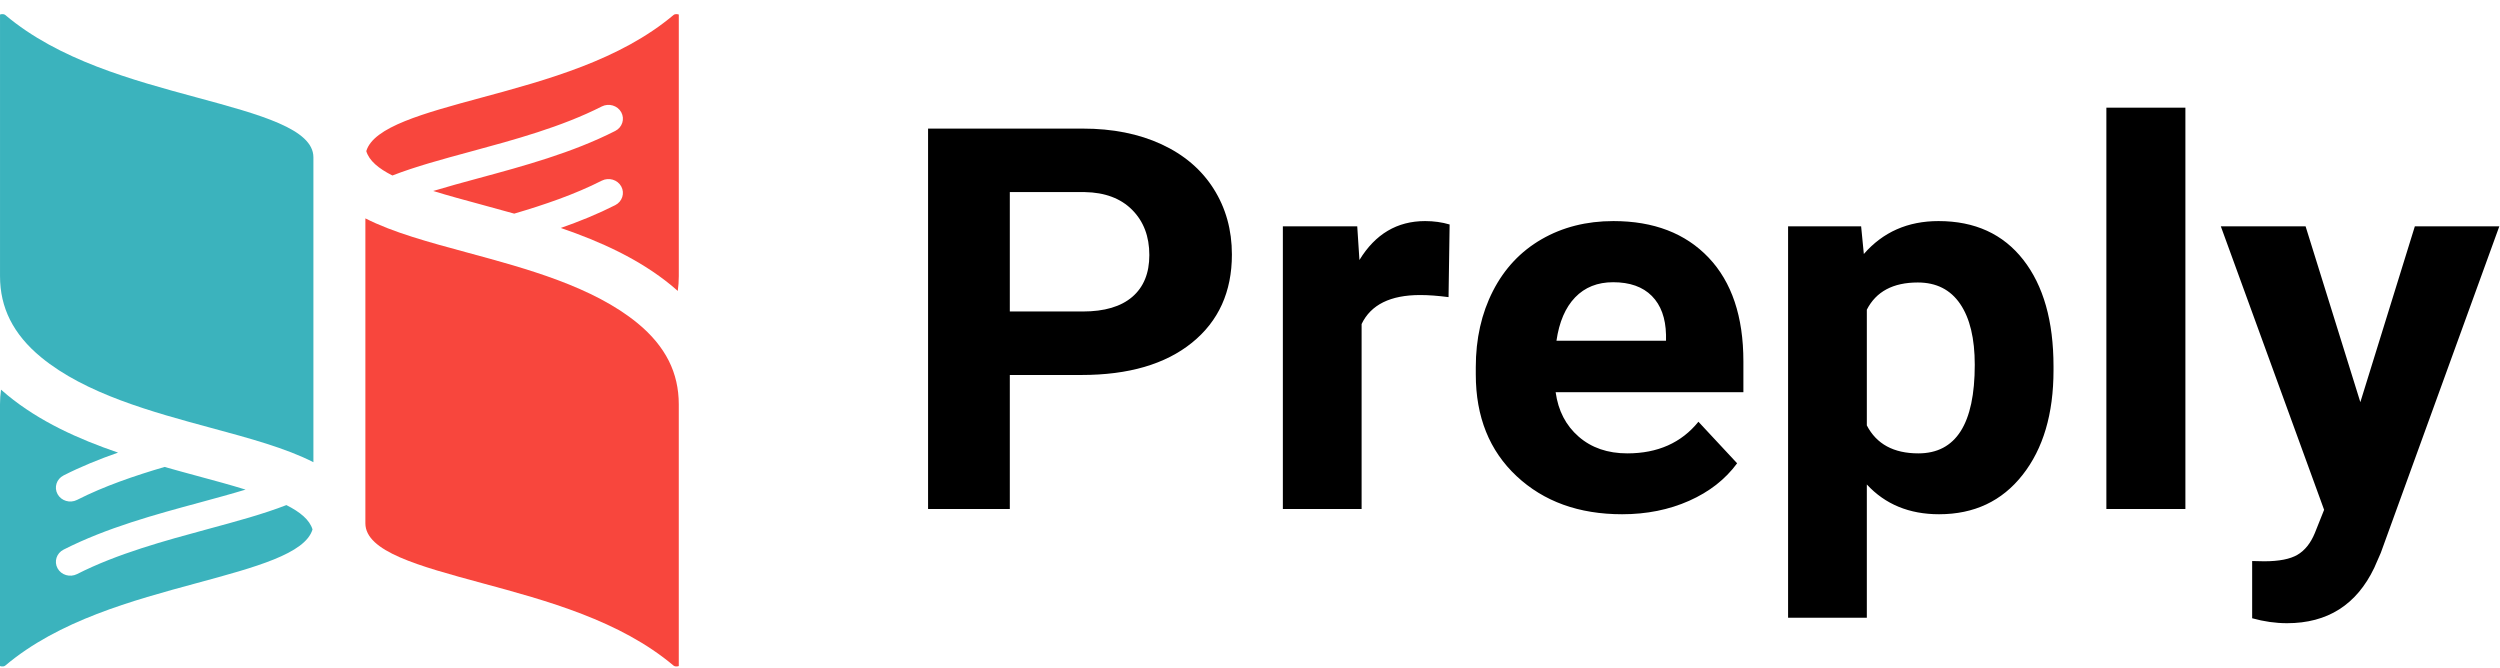 <?xml version="1.0" encoding="UTF-8"?>
<svg width="146px" height="39px" viewBox="0 0 146 39" version="1.1" xmlns="http://www.w3.org/2000/svg" xmlns:xlink="http://www.w3.org/1999/xlink">
    <!-- Generator: Sketch 64 (93537) - https://sketch.com -->
    <title>Group 11</title>
    <desc>Created with Sketch.</desc>
    <g id="Page-1" stroke="none" stroke-width="1" fill="none" fill-rule="evenodd">
        <g id="single_event_v0.1a" transform="translate(-1777, -4795)">
            <g id="block#4" transform="translate(0, 3970)">
                <g id="logo#8" transform="translate(1680, 682)">
                    <g id="Group-11" transform="translate(97, 143.824)">
                        <path d="M137.844,22.662 L141.027,12.393 L145.96,12.393 L139.037,31.466 L138.656,32.336 C137.627,34.493 135.929,35.571 133.563,35.571 C132.895,35.571 132.216,35.475 131.526,35.282 L131.526,31.94 L132.226,31.955 C133.097,31.955 133.746,31.828 134.176,31.573 C134.606,31.319 134.943,30.897 135.186,30.307 L135.728,28.949 L129.696,12.393 L134.646,12.393 L137.844,22.662 Z M123.012,28.903 L127.627,28.903 L127.627,5.465 L123.012,5.465 L123.012,28.903 Z M115.326,20.48 C115.326,18.944 115.042,17.759 114.474,16.925 C113.907,16.091 113.081,15.673 111.999,15.673 C110.557,15.673 109.564,16.202 109.023,17.261 L109.023,24.02 C109.586,25.108 110.589,25.653 112.031,25.653 C114.227,25.653 115.326,23.928 115.326,20.48 L115.326,20.48 Z M119.925,20.801 C119.925,23.343 119.323,25.381 118.118,26.911 C116.915,28.443 115.289,29.208 113.24,29.208 C111.501,29.208 110.095,28.628 109.023,27.469 L109.023,35.251 L104.424,35.251 L104.424,12.393 L108.69,12.393 L108.848,14.01 C109.962,12.729 111.416,12.087 113.209,12.087 C115.331,12.087 116.98,12.84 118.158,14.346 C119.336,15.852 119.925,17.927 119.925,20.572 L119.925,20.801 Z M94.207,15.658 C93.295,15.658 92.555,15.953 91.987,16.543 C91.42,17.133 91.056,17.977 90.897,19.076 L97.295,19.076 L97.295,18.725 C97.273,17.749 96.997,16.994 96.468,16.46 C95.937,15.925 95.183,15.658 94.207,15.658 L94.207,15.658 Z M94.732,29.208 C92.208,29.208 90.152,28.465 88.566,26.98 C86.98,25.495 86.186,23.516 86.186,21.045 L86.186,20.617 C86.186,18.959 86.52,17.477 87.189,16.169 C87.857,14.862 88.804,13.855 90.029,13.148 C91.255,12.441 92.653,12.087 94.223,12.087 C96.578,12.087 98.432,12.8 99.785,14.224 C101.137,15.648 101.814,17.667 101.814,20.281 L101.814,22.082 L90.85,22.082 C90.998,23.161 91.446,24.025 92.194,24.676 C92.942,25.327 93.889,25.653 95.035,25.653 C96.807,25.653 98.192,25.037 99.188,23.806 L101.448,26.232 C100.759,27.169 99.825,27.899 98.647,28.422 C97.469,28.946 96.164,29.208 94.732,29.208 L94.732,29.208 Z M84.595,16.528 C83.969,16.447 83.417,16.406 82.94,16.406 C81.2,16.406 80.059,16.97 79.518,18.099 L79.518,28.903 L74.919,28.903 L74.919,12.393 L79.263,12.393 L79.391,14.361 C80.314,12.845 81.593,12.087 83.227,12.087 C83.735,12.087 84.213,12.154 84.658,12.286 L84.595,16.528 Z M58.973,17.367 L63.238,17.367 C64.5,17.367 65.463,17.082 66.126,16.513 C66.789,15.943 67.121,15.129 67.121,14.071 C67.121,12.983 66.787,12.103 66.118,11.431 C65.45,10.76 64.527,10.414 63.349,10.394 L58.973,10.394 L58.973,17.367 Z M58.973,21.075 L58.973,28.903 L54.199,28.903 L54.199,6.686 L63.238,6.686 C64.978,6.686 66.509,6.991 67.829,7.601 C69.15,8.212 70.166,9.079 70.877,10.203 C71.588,11.327 71.943,12.606 71.943,14.04 C71.943,16.217 71.166,17.934 69.612,19.19 C68.057,20.447 65.906,21.075 63.158,21.075 L58.973,21.075 Z" id="Fill-1" fill="#000000"></path>
                        <path d="M18.303,8.363 C18.303,6.713 15.198,5.872 11.498,4.87 C7.72,3.848 3.43,2.686 0.304,0.049 C0.279,0.028 0.242,0.012 0.198,0.005 C0.138,-0.005 0.072,0 0.007,0.022 L0.001,0.024 L0.001,15.303 C0.001,16.226 0.195,17.075 0.583,17.847 C0.981,18.64 1.588,19.373 2.401,20.041 C5.006,22.183 8.89,23.234 12.316,24.162 C14.593,24.778 16.699,25.349 18.303,26.169 L18.303,8.363" id="Fill-3" fill="#3BB3BD"></path>
                        <path d="M21.391,8.002 C21.556,8.558 22.105,9.017 22.917,9.425 C24.251,8.905 25.831,8.476 27.508,8.022 C30.027,7.339 32.788,6.592 35.145,5.393 C35.556,5.186 36.065,5.338 36.282,5.733 C36.497,6.127 36.34,6.616 35.929,6.824 C33.413,8.103 30.563,8.875 27.963,9.579 C27.028,9.833 26.128,10.077 25.299,10.329 C26.169,10.599 27.134,10.859 28.144,11.133 C28.762,11.3 29.393,11.471 30.031,11.652 C31.788,11.136 33.557,10.533 35.145,9.726 C35.556,9.518 36.065,9.67 36.282,10.065 C36.497,10.46 36.34,10.949 35.929,11.157 C34.911,11.674 33.838,12.109 32.748,12.489 C35.069,13.283 37.339,14.31 39.209,15.846 C39.337,15.951 39.461,16.057 39.582,16.166 C39.622,15.886 39.642,15.599 39.642,15.303 L39.642,0.025 L39.635,0.022 C39.571,0 39.505,-0.005 39.445,0.005 C39.4,0.012 39.363,0.027 39.338,0.049 C36.212,2.686 31.922,3.847 28.145,4.87 C24.724,5.797 21.812,6.585 21.391,8.002" id="Fill-5" fill="#F8463D"></path>
                        <path d="M21.338,29.735 C21.338,31.384 24.443,32.225 28.144,33.228 C31.922,34.25 36.212,35.412 39.338,38.049 C39.363,38.07 39.4,38.085 39.444,38.093 C39.504,38.103 39.57,38.098 39.635,38.076 L39.641,38.073 L39.641,22.794 C39.641,21.871 39.447,21.022 39.06,20.251 C38.661,19.458 38.054,18.725 37.241,18.057 C34.635,15.915 30.752,14.864 27.326,13.936 C25.049,13.32 22.943,12.749 21.338,11.929 L21.338,29.735" id="Fill-7" fill="#F8463D"></path>
                        <path d="M16.725,28.673 C15.391,29.193 13.812,29.621 12.134,30.075 C9.615,30.758 6.854,31.506 4.497,32.704 C4.086,32.911 3.577,32.76 3.361,32.365 C3.145,31.97 3.302,31.481 3.713,31.274 C6.229,29.994 9.079,29.222 11.679,28.519 C12.614,28.264 13.514,28.021 14.342,27.769 C13.473,27.499 12.508,27.237 11.497,26.965 C10.88,26.797 10.248,26.627 9.611,26.445 C7.854,26.962 6.085,27.564 4.497,28.372 C4.086,28.58 3.577,28.427 3.361,28.033 C3.145,27.637 3.302,27.149 3.713,26.941 C4.731,26.423 5.805,25.989 6.894,25.608 C4.573,24.815 2.303,23.788 0.433,22.251 C0.305,22.146 0.18,22.041 0.059,21.931 C0.019,22.212 0,22.499 0,22.794 L0,38.073 L0.007,38.076 C0.071,38.098 0.137,38.103 0.198,38.093 C0.242,38.085 0.279,38.07 0.304,38.049 C3.43,35.412 7.719,34.251 11.497,33.227 C14.918,32.301 17.83,31.512 18.251,30.095 C18.085,29.54 17.537,29.081 16.725,28.673" id="Fill-9" fill="#3BB3BD"></path>
                    </g>
                </g>
            </g>
        </g>
    </g>
</svg>
